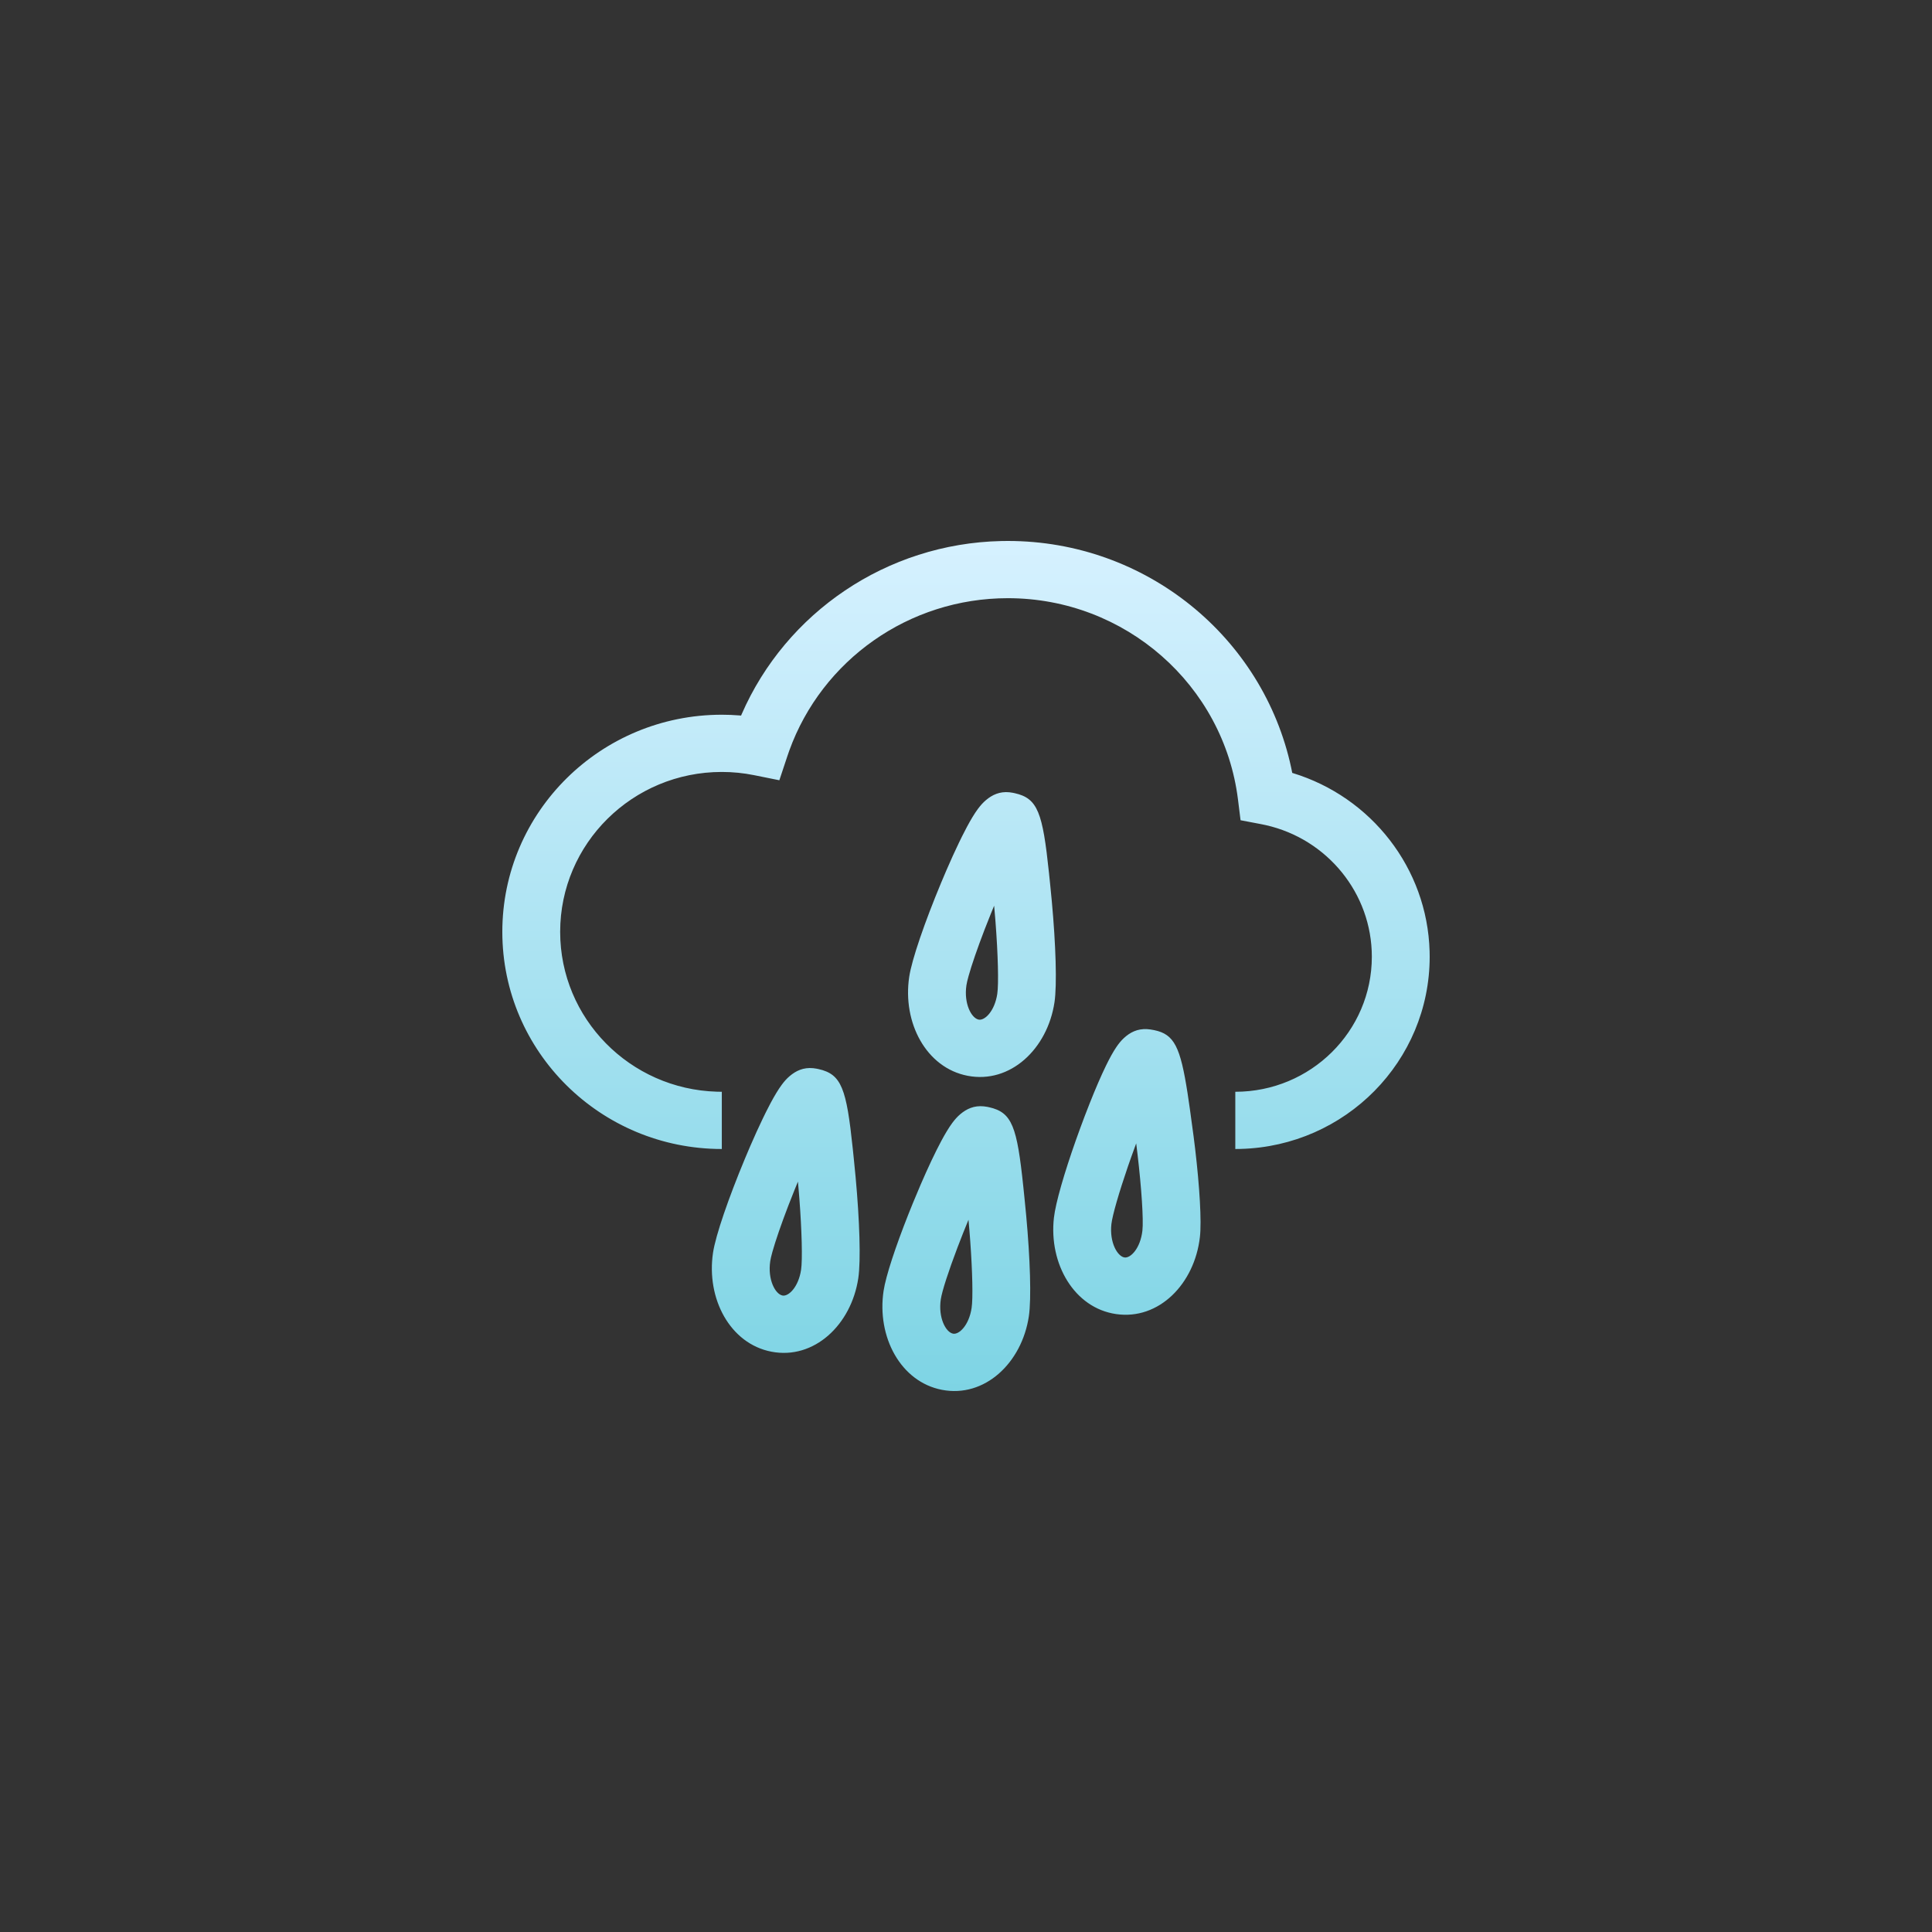 <?xml version="1.0" encoding="UTF-8"?>
<svg width="100px" height="100px" viewBox="0 0 100 100" version="1.1" xmlns="http://www.w3.org/2000/svg" xmlns:xlink="http://www.w3.org/1999/xlink">
    <rect x="0" y="0" width="100" height="100" fill="#333333" stroke="none"/>
    <title>暴雨@3x</title>
    <defs>
        <linearGradient x1="50%" y1="0%" x2="50%" y2="100%" id="linearGradient-1">
            <stop stop-color="#D6F1FF" offset="0%"></stop>
            <stop stop-color="#7DD4E4" offset="100%"></stop>
        </linearGradient>
    </defs>
    <g id="页面-1" stroke="none" stroke-width="1" fill="none" fill-rule="evenodd">
        <g id="天气icon" transform="translate(-503, -642)">
            <g id="暴雨" transform="translate(503, 642)">
                <rect id="矩形备份-5" opacity="0.1" x="0" y="0" width="100" height="100" rx="10"></rect>
                <path d="M49.7,57.674 C50.029,57.395 50.414,57.214 50.919,57.264 L51.092,57.289 L51.195,57.31 C52.392,57.577 52.641,58.317 52.968,61.436 L53.027,62.012 L53.116,62.921 C53.319,65.128 53.389,67.226 53.253,68.133 C52.89,70.55 50.961,72.365 48.754,71.937 C46.613,71.524 45.377,69.19 45.734,66.816 C45.85,66.044 46.357,64.519 47.019,62.848 L47.259,62.253 L47.652,61.317 C48.032,60.437 48.4,59.656 48.716,59.065 C48.924,58.677 49.112,58.366 49.289,58.125 C49.418,57.951 49.547,57.804 49.7,57.674 Z M40.872,55.7 C41.201,55.421 41.586,55.239 42.091,55.289 L42.264,55.314 L42.366,55.335 C43.564,55.602 43.812,56.342 44.14,59.462 L44.199,60.037 L44.288,60.946 C44.491,63.154 44.562,65.252 44.425,66.159 C44.062,68.576 42.133,70.39 39.927,69.963 C37.785,69.549 36.55,67.216 36.906,64.841 C37.042,63.933 37.72,61.983 38.555,59.978 L38.824,59.342 C39.052,58.815 39.276,58.322 39.487,57.885 L39.642,57.568 L39.888,57.09 C40.096,56.703 40.284,56.391 40.461,56.151 C40.59,55.976 40.719,55.829 40.872,55.7 Z M51.027,41.419 C51.356,41.14 51.741,40.958 52.246,41.008 L52.419,41.034 L52.521,41.055 C53.719,41.322 53.967,42.061 54.295,45.181 L54.354,45.756 L54.443,46.665 C54.646,48.873 54.716,50.971 54.58,51.878 C54.217,54.295 52.288,56.11 50.082,55.682 C47.94,55.269 46.705,52.935 47.061,50.56 C47.197,49.653 47.875,47.702 48.71,45.697 L48.979,45.062 C49.207,44.534 49.431,44.041 49.642,43.604 L49.797,43.287 L50.043,42.81 C50.251,42.422 50.438,42.11 50.616,41.87 C50.745,41.696 50.874,41.549 51.027,41.419 Z M50.129,63.135 L49.851,63.82 L49.561,64.567 C49.099,65.782 48.76,66.824 48.696,67.251 C48.553,68.201 48.953,68.958 49.329,69.03 C49.638,69.09 50.155,68.604 50.291,67.697 C50.365,67.208 50.334,65.827 50.221,64.26 L50.178,63.7 L50.129,63.135 Z M58.175,53.728 C58.491,53.437 58.866,53.24 59.371,53.268 L59.544,53.285 L59.743,53.32 C60.779,53.533 61.096,54.185 61.47,56.596 L61.588,57.402 L61.782,58.83 L61.863,59.484 C62.091,61.43 62.2,63.206 62.107,64.026 C61.833,66.45 59.983,68.34 57.768,68.016 C55.604,67.702 54.28,65.418 54.551,63.027 C54.639,62.252 55.09,60.706 55.69,59.008 L55.908,58.404 L56.136,57.792 L56.397,57.121 C56.698,56.36 56.99,55.684 57.247,55.156 C57.44,54.76 57.616,54.441 57.784,54.194 C57.905,54.015 58.028,53.864 58.175,53.728 Z M41.301,61.16 L41.125,61.591 L40.808,62.393 C40.439,63.354 40.139,64.223 39.98,64.794 L39.908,65.074 L39.868,65.276 C39.725,66.227 40.126,66.983 40.502,67.056 C40.81,67.116 41.327,66.63 41.464,65.723 C41.542,65.204 41.502,63.688 41.373,62.007 L41.35,61.726 L41.301,61.16 Z M51.456,46.88 L51.28,47.31 L50.963,48.112 C50.594,49.073 50.293,49.943 50.135,50.513 L50.062,50.793 L50.022,50.996 C49.88,51.946 50.281,52.703 50.657,52.775 C50.965,52.835 51.482,52.349 51.619,51.442 C51.696,50.924 51.657,49.407 51.528,47.726 L51.505,47.445 L51.456,46.88 Z M58.809,59.181 L58.564,59.856 L58.384,60.368 C57.921,61.717 57.579,62.896 57.526,63.357 C57.419,64.308 57.839,65.033 58.205,65.086 C58.52,65.132 59.027,64.614 59.131,63.696 C59.193,63.147 59.086,61.5 58.876,59.725 L58.809,59.181 Z M52.165,28 C59.316,28 65.377,32.978 66.832,39.737 L66.886,40.005 L66.909,40.012 C70.974,41.252 73.877,44.939 73.996,49.243 L74,49.519 C74,54.924 69.644,59.323 64.216,59.468 L63.939,59.472 L63.939,56.51 C67.841,56.51 71.006,53.379 71.006,49.519 C71.006,46.238 68.699,43.428 65.521,42.709 L65.281,42.659 L64.211,42.455 L64.078,41.385 C63.342,35.461 58.245,30.962 52.165,30.962 C47.043,30.962 42.546,34.166 40.853,38.852 L40.755,39.135 L40.339,40.386 L39.034,40.123 C38.487,40.012 37.927,39.956 37.361,39.956 C32.74,39.956 28.994,43.662 28.994,48.233 C28.994,52.721 32.605,56.375 37.109,56.506 L37.361,56.51 L37.361,59.472 C31.086,59.472 26,54.44 26,48.233 C26,42.026 31.087,36.994 37.361,36.994 C37.668,36.994 37.974,37.006 38.278,37.031 L38.358,37.038 L38.389,36.965 C40.685,31.702 45.894,28.136 51.822,28.004 L52.165,28 Z" id="大雨备份" fill="url(#linearGradient-1)" fill-rule="nonzero"></path>
            </g>
        </g>
    </g>
</svg>